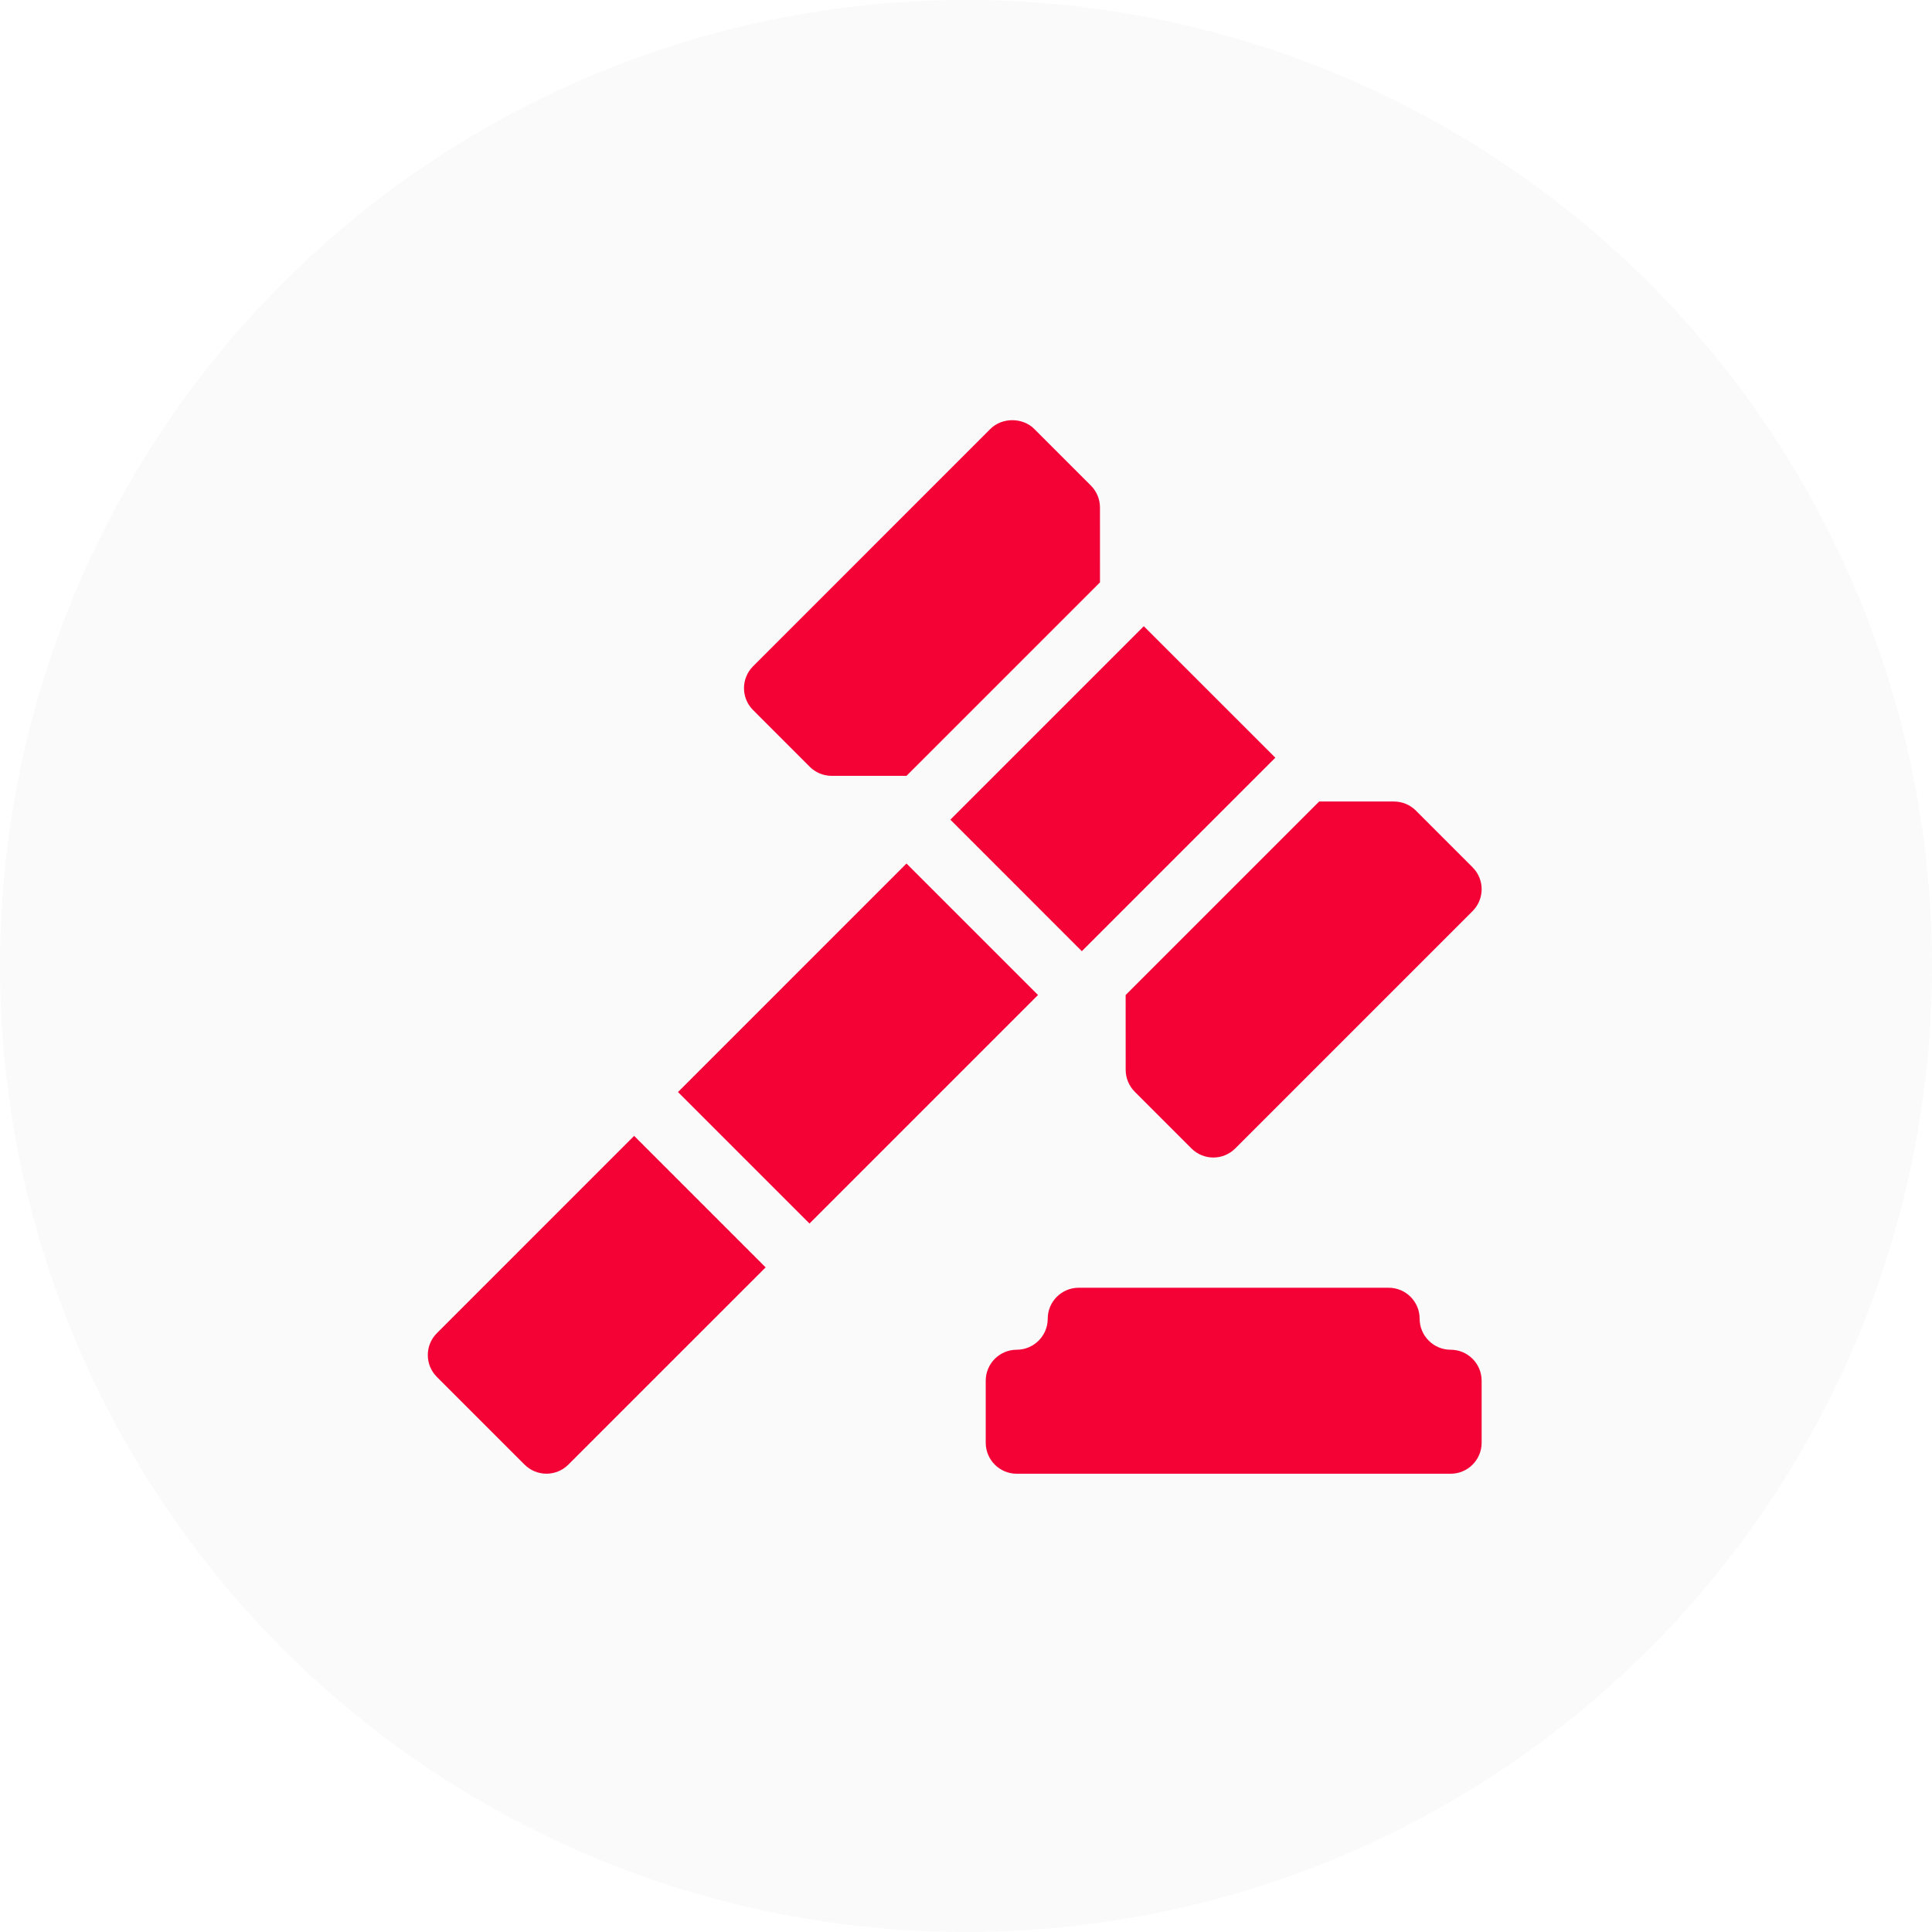 <?xml version="1.0" encoding="UTF-8" standalone="no"?>
<svg
   xmlns:dc="http://purl.org/dc/elements/1.1/"
   xmlns:cc="http://creativecommons.org/ns#"
   xmlns:rdf="http://www.w3.org/1999/02/22-rdf-syntax-ns#"
   xmlns:svg="http://www.w3.org/2000/svg"
   xmlns="http://www.w3.org/2000/svg"
   xmlns:sodipodi="http://sodipodi.sourceforge.net/DTD/sodipodi-0.dtd"
   xmlns:inkscape="http://www.inkscape.org/namespaces/inkscape"
   width="66"
   height="66"
   viewBox="0 0 66 66"
   fill="none"
   version="1.1"
   id="svg4"
   sodipodi:docname="Icon4.svg"
   inkscape:version="1.0.1 (3bc2e813f5, 2020-09-07)">
  <defs
     id="defs8" />
  <sodipodi:namedview
     pagecolor="#ffffff"
     bordercolor="#666666"
     borderopacity="1"
     objecttolerance="10"
     gridtolerance="10"
     guidetolerance="10"
     inkscape:pageopacity="0"
     inkscape:pageshadow="2"
     inkscape:window-width="1198"
     inkscape:window-height="1311"
     id="namedview6"
     showgrid="false"
     showguides="true"
     inkscape:guide-bbox="true"
     inkscape:zoom="11.313709"
     inkscape:cx="25.896"
     inkscape:cy="39.385985"
     inkscape:window-x="2392"
     inkscape:window-y="0"
     inkscape:window-maximized="0"
     inkscape:current-layer="svg4">
    <sodipodi:guide
       position="30.444,33.501"
       orientation="0,-1"
       id="guide12" />
    <sodipodi:guide
       position="32.527,33.501"
       orientation="1,0"
       id="guide14" />
  </sodipodi:namedview>
  <circle
     cx="33"
     cy="33"
     r="33"
     fill="#D0D0D0"
     fill-opacity="0.12"
     id="circle2" />
  <path
     d="m 49.556,46.109 c -0.583,0 -1.059,-0.474 -1.059,-1.059 0,-0.585 -0.474,-1.059 -1.059,-1.059 H 36.851 c -0.585,0 -1.059,0.474 -1.059,1.059 0,0.584 -0.476,1.059 -1.059,1.059 -0.585,0 -1.059,0.474 -1.059,1.059 v 2.118 c 0,0.585 0.474,1.059 1.059,1.059 h 14.823 c 0.585,0 1.059,-0.474 1.059,-1.059 v -2.118 c -10e-5,-0.585 -0.474,-1.059 -1.059,-1.059 z m -34.631,-0.567 c -0.414,0.414 -0.414,1.084 0,1.497 l 2.994,2.994 c 0.414,0.414 1.084,0.414 1.497,0 l 6.739,-6.738 -4.492,-4.492 z m 16.042,-16.043 -7.806,7.807 4.492,4.492 7.807,-7.807 z m 5.99,2.995 6.61,-6.61 -4.493,-4.492 -6.609,6.609 z m -9.295,-6.3 c 0.199,0.198 0.467,0.31 0.749,0.31 h 2.556 l 6.61,-6.609 -4e-4,-2.558 c 0,-0.281 -0.112,-0.55 -0.31,-0.749 l -1.936,-1.936 c -0.397,-0.397 -1.1,-0.397 -1.497,0 l -8.107,8.108 c -0.414,0.414 -0.414,1.084 0,1.497 z m 10.793,10.353 c 0,0.281 0.112,0.55 0.31,0.749 l 1.936,1.936 c 0.414,0.414 1.084,0.414 1.497,0 l 8.107,-8.107 c 0.414,-0.414 0.414,-1.084 0,-1.497 l -1.936,-1.937 c -0.199,-0.199 -0.467,-0.31 -0.749,-0.31 h -2.556 l -6.61,6.61 z"
     fill="#f40136"
     id="path2" />
</svg>
